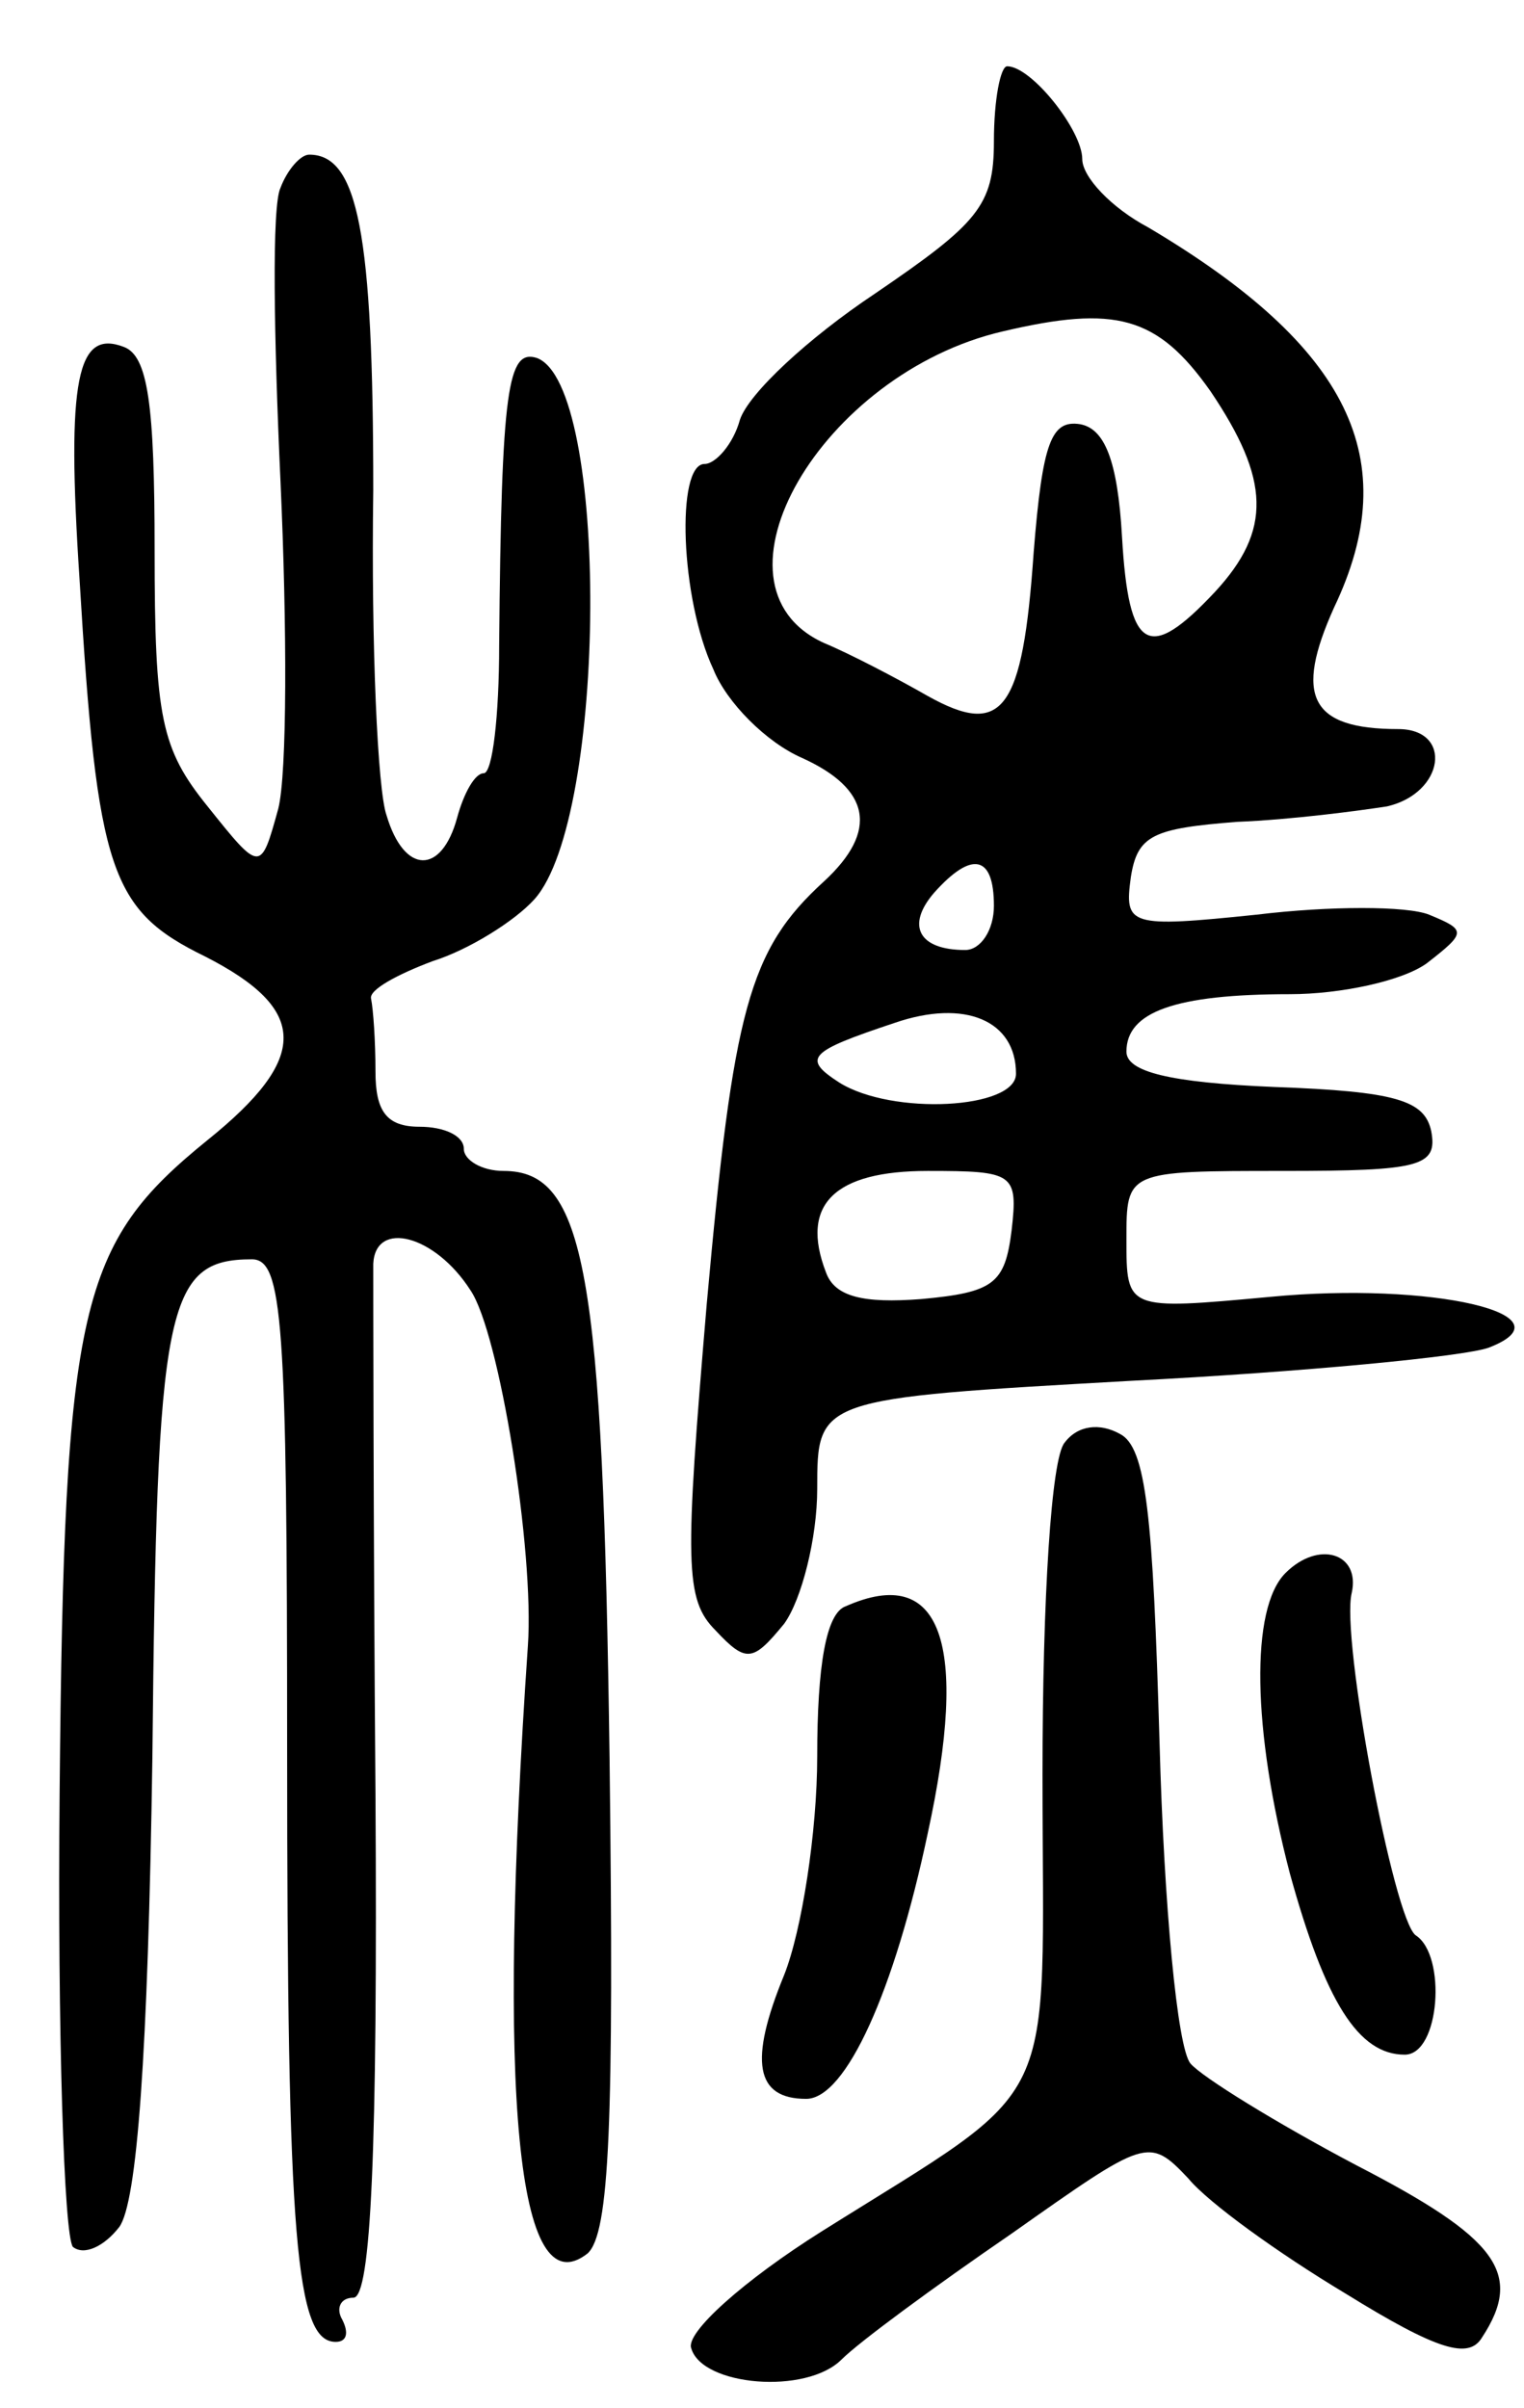 <svg version="1.0" xmlns="http://www.w3.org/2000/svg"
 width="69pt" height="109pt" viewBox="0 0 69 109"
 preserveAspectRatio="xMidYMid meet">
<g transform="translate(0,109) scale(0.1,-0.1)"
fill="#000000" stroke="none">
<path d="M450 1026 c0 -29 -7 -37 -54 -69 -30 -20 -57 -45 -61 -57 -3 -11 -11
-20 -16 -20 -13 0 -11 -61 4 -93 6 -15 24 -33 40 -40 31 -14 35 -33 10 -56
-34 -31 -41 -58 -53 -191 -10 -118 -10 -134 4 -148 14 -15 17 -14 31 3 8 11
15 39 15 61 0 41 0 41 142 49 78 4 151 11 162 15 39 15 -26 30 -99 23 -65 -6
-65 -6 -65 26 0 31 0 31 71 31 62 0 70 2 67 18 -3 14 -16 18 -71 20 -48 2 -67
7 -67 16 0 18 22 26 74 26 23 0 51 6 62 14 18 14 18 15 1 22 -10 4 -45 4 -78
0 -58 -6 -60 -5 -57 17 3 19 10 22 48 25 25 1 55 5 68 7 26 6 30 35 5 35 -40
0 -47 15 -29 55 32 67 7 118 -84 172 -17 9 -30 23 -30 31 0 13 -23 42 -34 42
-3 0 -6 -15 -6 -34z m98 -113 c27 -40 28 -63 2 -91 -30 -32 -39 -27 -42 25 -2
35 -8 49 -19 51 -13 2 -17 -8 -21 -58 -5 -72 -14 -84 -48 -65 -14 8 -35 19
-47 24 -57 26 -1 122 81 141 51 12 70 7 94 -27z m-98 -233 c0 -11 -6 -20 -13
-20 -21 0 -27 11 -14 26 17 19 27 17 27 -6z m10 -76 c0 -16 -56 -19 -80 -4
-17 11 -14 14 25 27 32 11 55 1 55 -23z m-2 -71 c-3 -24 -8 -28 -41 -31 -26
-2 -39 1 -43 12 -12 31 4 46 46 46 39 0 41 -1 38 -27z"/>
<path d="M127 1005 c-4 -8 -3 -68 0 -133 3 -66 3 -132 -1 -148 -8 -29 -8 -29
-32 1 -21 26 -24 40 -24 116 0 66 -3 88 -14 92 -21 8 -26 -14 -20 -105 8 -133
14 -150 57 -171 47 -24 47 -46 1 -83 -58 -47 -65 -74 -67 -295 -1 -109 2 -201
6 -206 5 -4 14 0 21 9 8 11 13 77 15 213 2 204 6 225 45 225 14 0 16 -27 16
-222 0 -223 4 -268 22 -268 5 0 6 4 3 10 -3 5 -1 10 5 10 8 0 11 67 10 228 -1
125 -1 233 -1 240 1 20 28 13 44 -12 13 -19 29 -118 26 -161 -14 -204 -5 -300
27 -275 10 9 12 59 10 223 -3 222 -11 267 -48 267 -10 0 -18 5 -18 10 0 6 -9
10 -20 10 -15 0 -20 7 -20 25 0 14 -1 28 -2 33 -1 4 12 11 28 17 16 5 37 18
46 28 33 37 34 233 1 245 -13 4 -16 -13 -17 -130 0 -32 -3 -58 -7 -58 -4 0 -9
-9 -12 -20 -7 -26 -24 -26 -32 1 -4 11 -7 77 -6 147 0 117 -7 152 -29 152 -4
0 -10 -7 -13 -15z"/>
<path d="M482 437 c-6 -7 -10 -70 -10 -150 0 -156 10 -138 -100 -207 -35 -22
-62 -46 -59 -53 5 -17 52 -21 68 -5 8 8 42 33 77 57 61 43 62 44 80 25 9 -11
41 -34 71 -52 42 -26 56 -30 62 -20 19 29 7 45 -57 78 -36 19 -70 40 -75 46
-6 7 -12 72 -14 145 -3 103 -6 134 -18 140 -9 5 -19 4 -25 -4z"/>
<path d="M582 378 c-16 -16 -15 -71 2 -136 16 -58 31 -82 52 -82 16 0 19 45 5
54 -10 7 -34 135 -29 155 4 18 -15 24 -30 9z"/>
<path d="M383 363 c-9 -3 -13 -27 -13 -68 0 -34 -7 -79 -15 -99 -16 -39 -13
-56 10 -56 18 0 40 49 55 120 19 87 6 122 -37 103z"/>
</g>
</svg>
